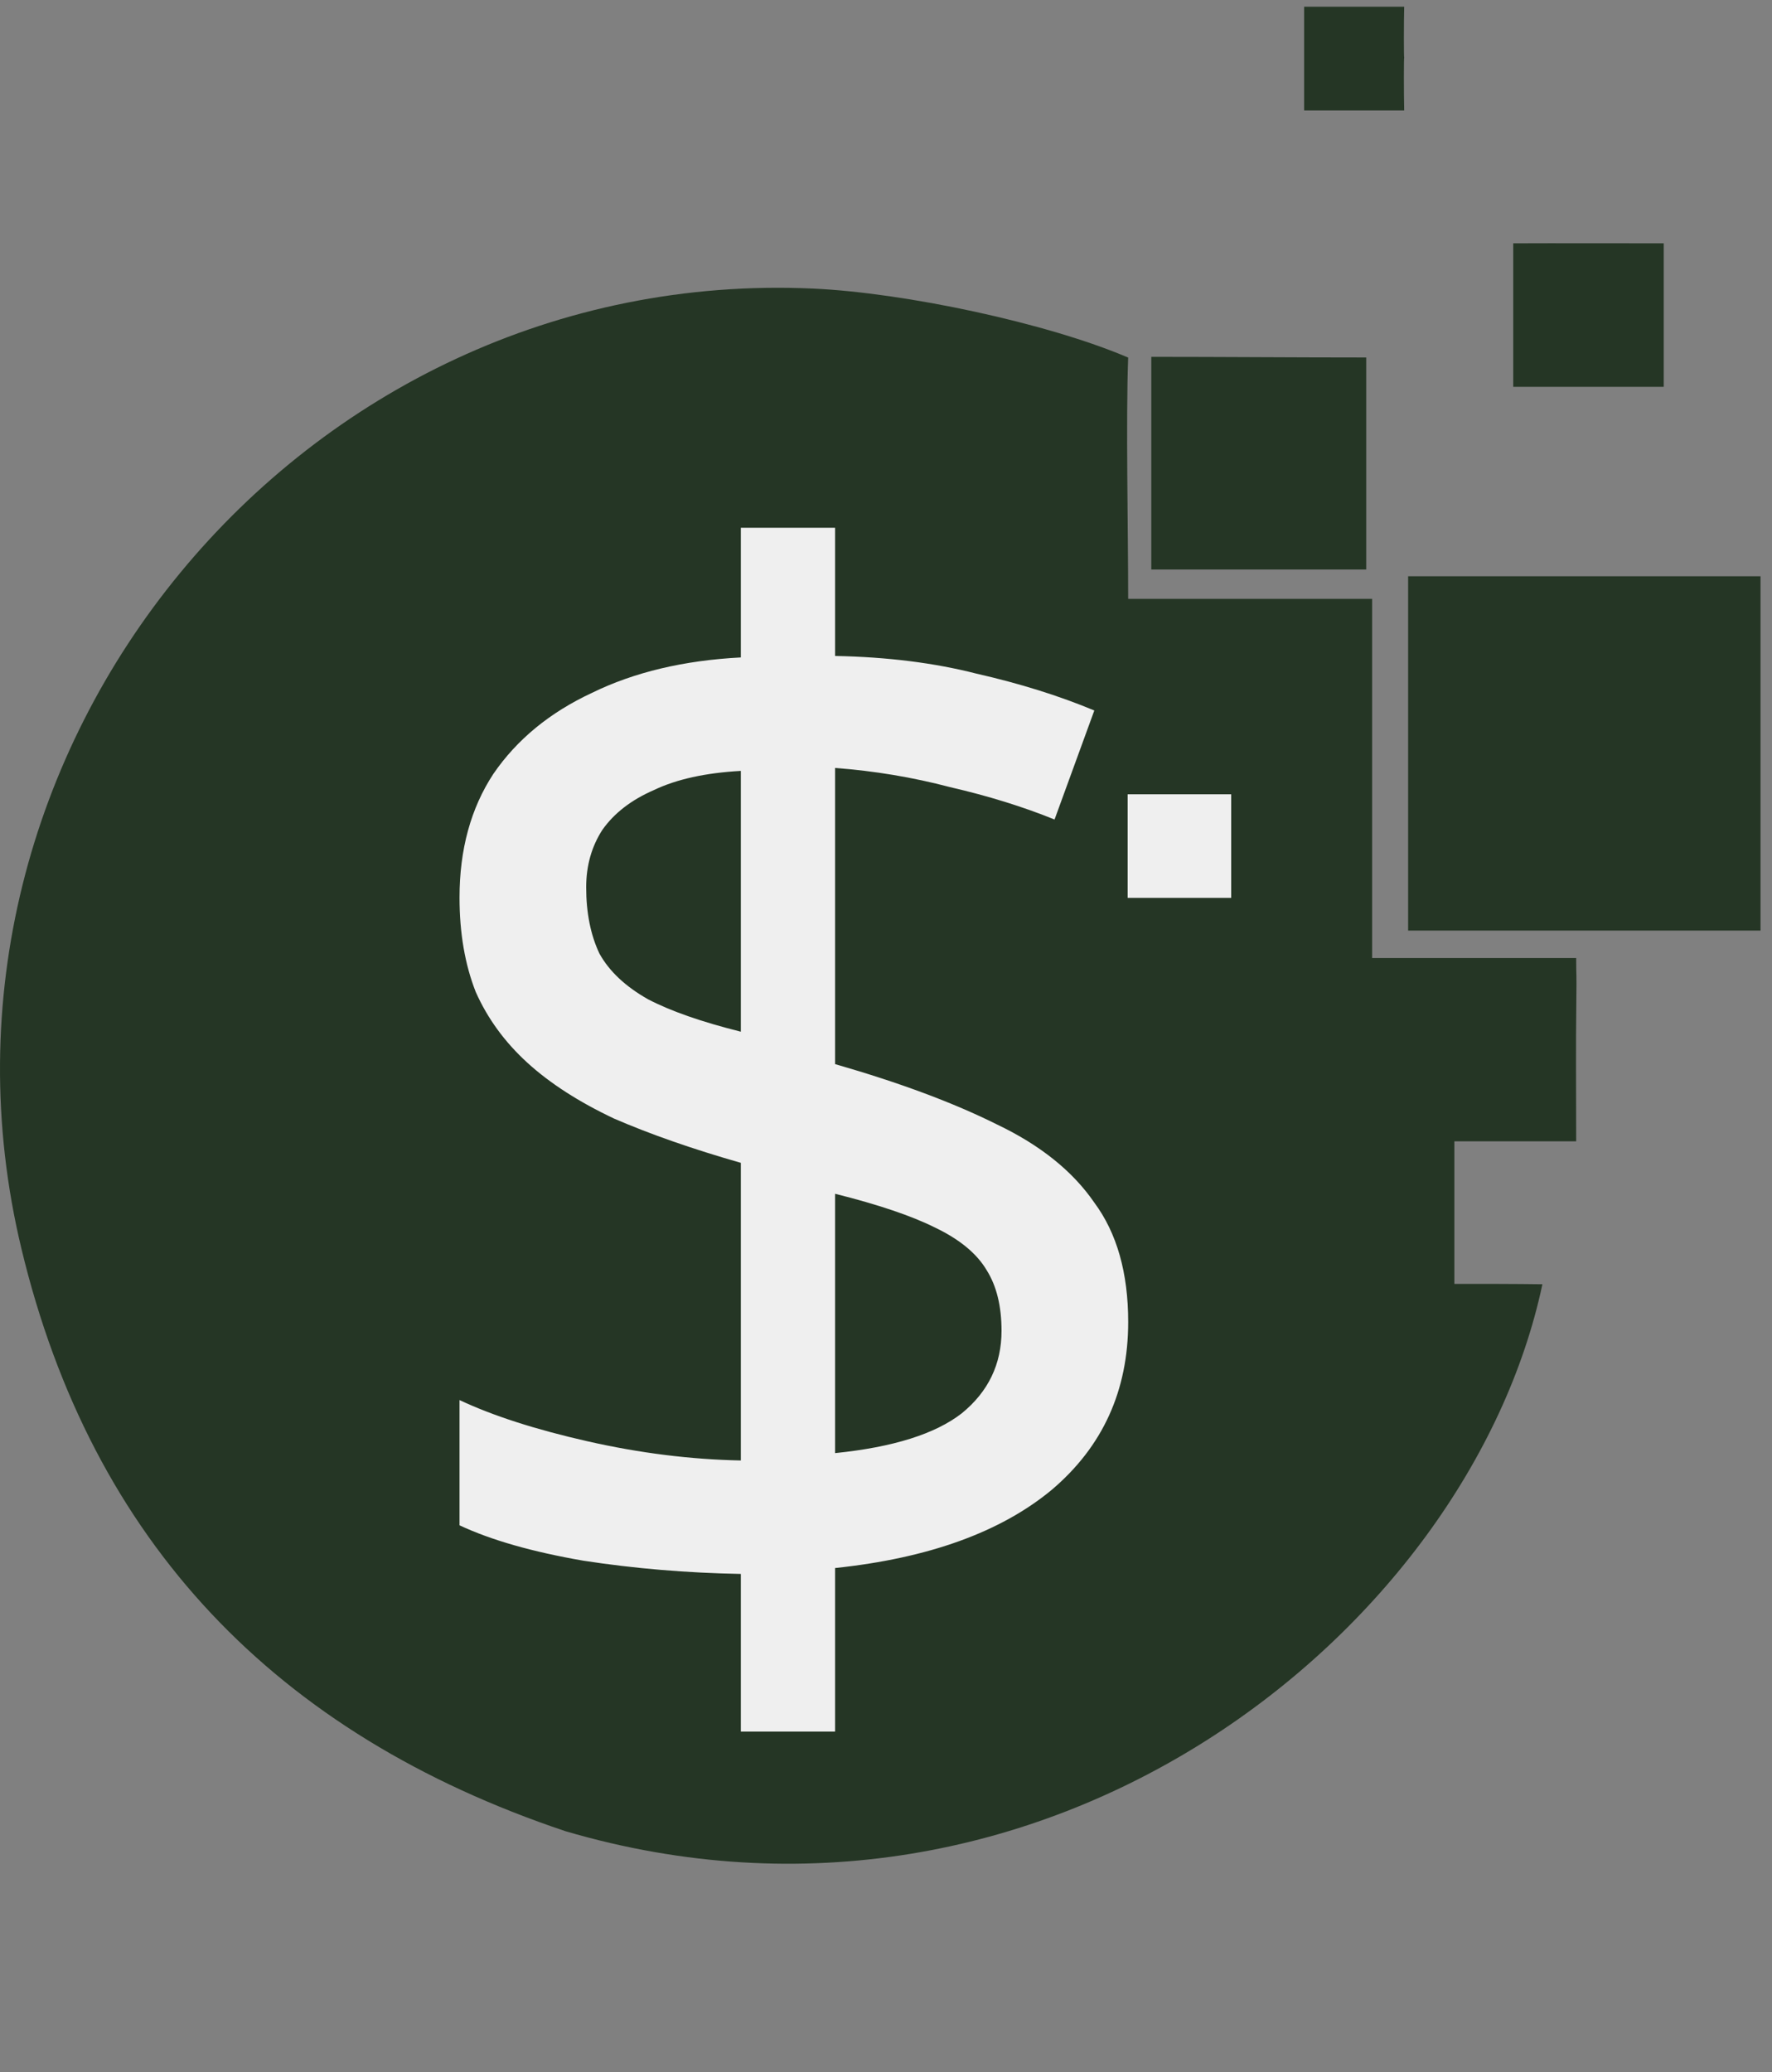 <svg width="154" height="180" viewBox="0 0 154 180" fill="none" xmlns="http://www.w3.org/2000/svg">
<rect x="0" y="0" width="154" height="180" fill="#808080" stroke="none"/>
<path d="M49.143 159.077C23.966 150.642 7.978 133.941 1.858 108.457C-8.54 65.162 26.111 23.056 70.659 25.069C78.632 25.43 91.046 28.064 98.046 31.064C97.841 36.547 98.046 45.928 98.046 52.025C105.108 52.025 111.719 52.025 119.247 52.025C119.247 62.651 119.247 72.698 119.247 83.224C124.183 83.224 132.546 83.224 136.981 83.224C136.981 85.064 137.032 84.198 136.993 87.127C136.943 90.931 136.981 94.736 136.981 99.146C133.413 99.146 130.025 99.146 126.394 99.146C126.394 103.515 126.394 107.286 126.394 111.531C129.046 111.531 131.546 111.531 134.046 111.564C127.641 141.714 90.792 171.305 49.143 159.077Z" fill="#253625"/>
<path d="M153.003 71.944C153.003 75.061 153.003 77.686 153.003 80.841C147.603 80.841 142.651 80.841 137.699 80.841C132.718 80.841 127.736 80.841 122.377 80.841C122.377 70.525 122.377 60.47 122.377 50.06C132.357 50.06 142.402 50.06 153.003 50.06C153.003 57.215 153.003 64.334 153.003 71.944Z" fill="#253625"/>
<path d="M100.056 36.115L100.056 31C106.275 31 112.452 31.054 118.736 31.054C118.736 37.126 118.736 43.165 118.736 49.471C112.651 49.471 106.729 49.471 100.056 49.471C100.056 45.102 100.056 40.851 100.056 36.115Z" fill="#253625"/>
<path d="M131.511 21.138C135.086 21.121 141.093 21.138 144.591 21.138C144.591 25.362 144.591 29.333 144.591 33.606C140.573 33.606 136.708 33.606 131.511 33.606C131.512 29 131.511 25.5 131.511 21.138Z" fill="#253625"/>
<path d="M122.035 5C122 5 122 8 122.035 9.599C119.089 9.599 116.452 9.599 113.338 9.599C113.338 6.723 113.338 3.836 113.338 0.585C115.989 0.585 118.731 0.585 122.035 0.585C122 2 122 5 122.035 5Z" fill="#253625"/>
<path d="M64.384 136.728C59.691 136.643 55.125 136.259 50.688 135.576C46.251 134.808 42.667 133.784 39.936 132.504V121.624C42.837 122.989 46.549 124.184 51.072 125.208C55.595 126.232 60.032 126.787 64.384 126.872V101.016C60.203 99.821 56.533 98.541 53.376 97.176C50.304 95.725 47.787 94.104 45.824 92.312C43.861 90.52 42.368 88.472 41.344 86.168C40.405 83.779 39.936 81.048 39.936 77.976C39.936 73.795 40.917 70.211 42.88 67.224C44.928 64.237 47.787 61.891 51.456 60.184C55.125 58.392 59.435 57.368 64.384 57.112V45.848H72.576V56.984C77.099 57.069 81.195 57.581 84.864 58.52C88.619 59.373 92.032 60.44 95.104 61.72L91.648 71.192C88.917 70.083 85.888 69.144 82.56 68.376C79.317 67.523 75.989 66.968 72.576 66.712V92.44C78.208 94.061 82.901 95.811 86.656 97.688C90.411 99.48 93.227 101.741 95.104 104.472C97.067 107.117 98.048 110.573 98.048 114.84C98.048 120.813 95.829 125.677 91.392 129.432C86.955 133.101 80.683 135.363 72.576 136.216V150.424H64.384V136.728ZM72.576 126.232C77.611 125.72 81.28 124.568 83.584 122.776C85.888 120.899 87.04 118.509 87.04 115.608C87.04 113.475 86.613 111.725 85.76 110.36C84.907 108.909 83.413 107.672 81.28 106.648C79.232 105.624 76.331 104.643 72.576 103.704V126.232ZM64.384 66.968C61.312 67.139 58.795 67.693 56.832 68.632C54.869 69.485 53.376 70.637 52.352 72.088C51.413 73.539 50.944 75.203 50.944 77.08C50.944 79.299 51.328 81.219 52.096 82.84C52.949 84.376 54.357 85.699 56.32 86.808C58.283 87.832 60.971 88.771 64.384 89.624V66.968Z" fill="#EFEFEF"/>
<rect x="98" y="69" width="9" height="9" fill="#EFEFEF"/>
</svg>
